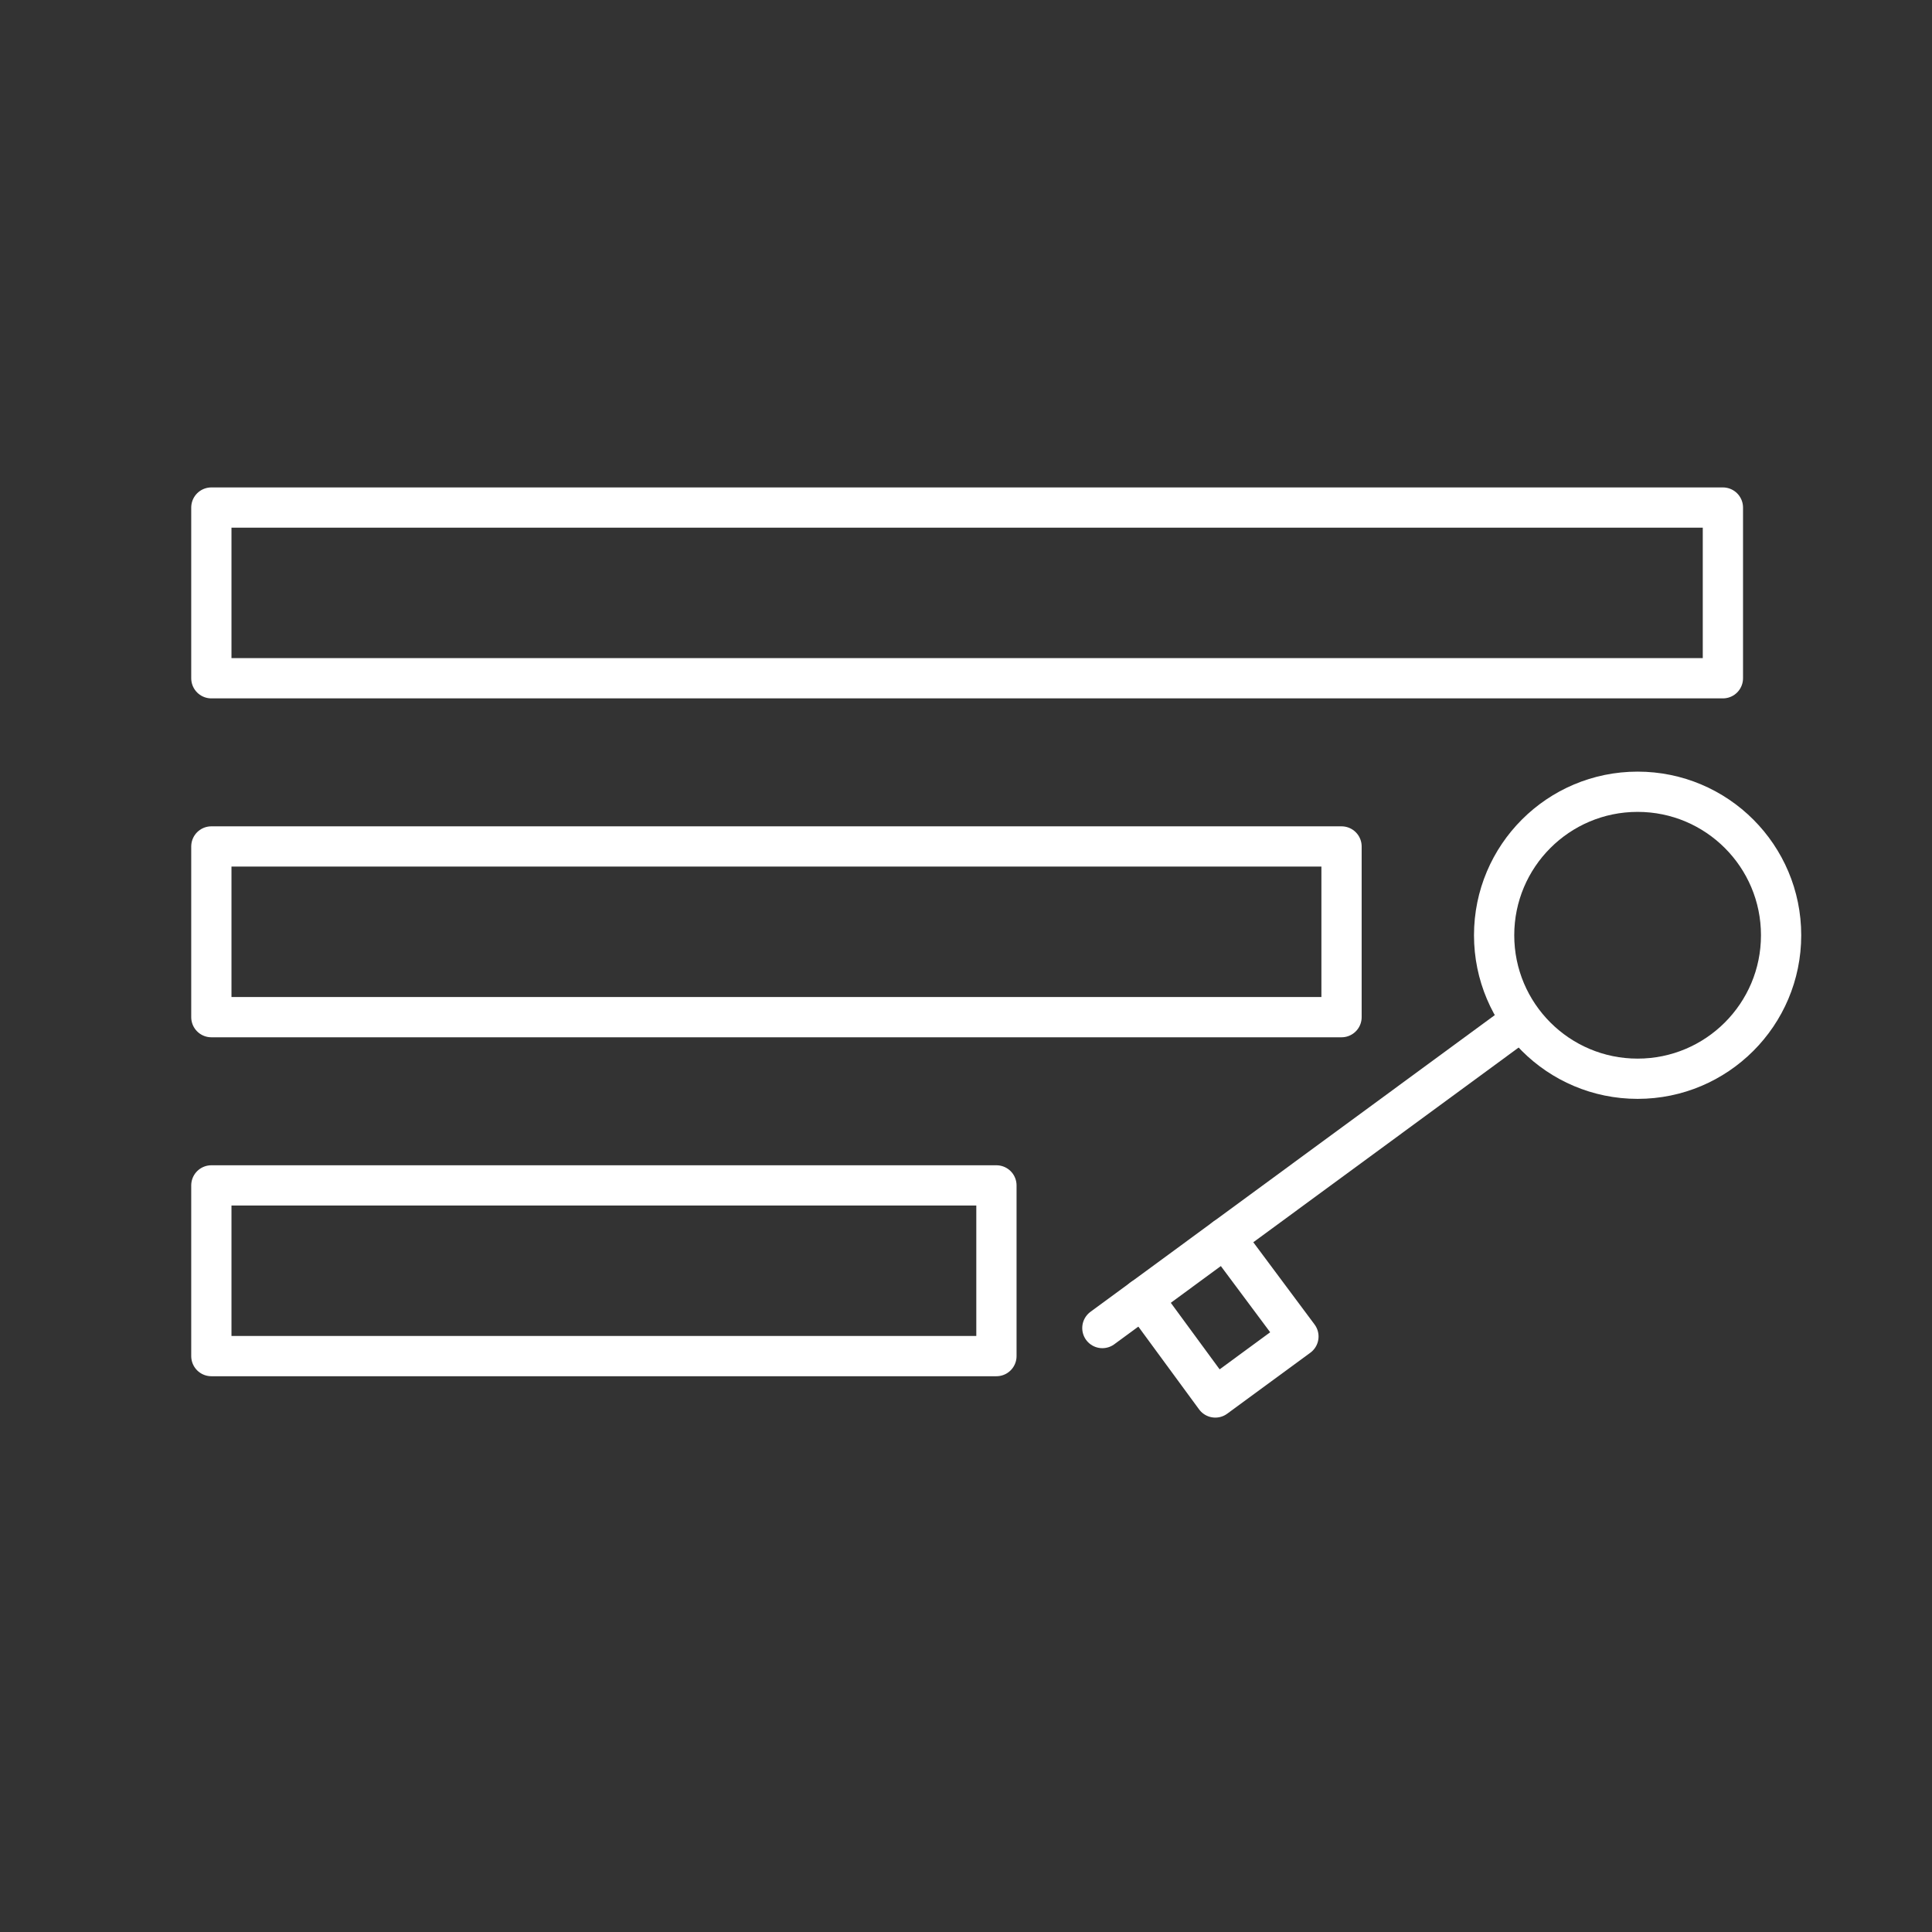 <?xml version="1.0" encoding="UTF-8"?><svg id="b" xmlns="http://www.w3.org/2000/svg" viewBox="0 0 48 48"><rect x="0" y="0" width="48" height="48" fill="#333333" stroke="none"/><defs><style>.c{fill:none;stroke:#fff;stroke-linecap:round;stroke-linejoin:round;}</style></defs><rect class="c" x="5.251" y="12.61" width="37.554" height="4.241"/><rect class="c" x="5.251" y="29.451" width="19.505" height="4.241"/><rect class="c" x="5.251" y="21.03" width="28.079" height="4.241"/><circle class="c" cx="40.686" cy="23.236" r="3.565"/><line class="c" x1="37.468" y1="25.598" x2="27.388" y2="32.995"/><polyline class="c" points="30.436 30.758 32.259 33.205 30.194 34.72 28.389 32.26"/></svg>